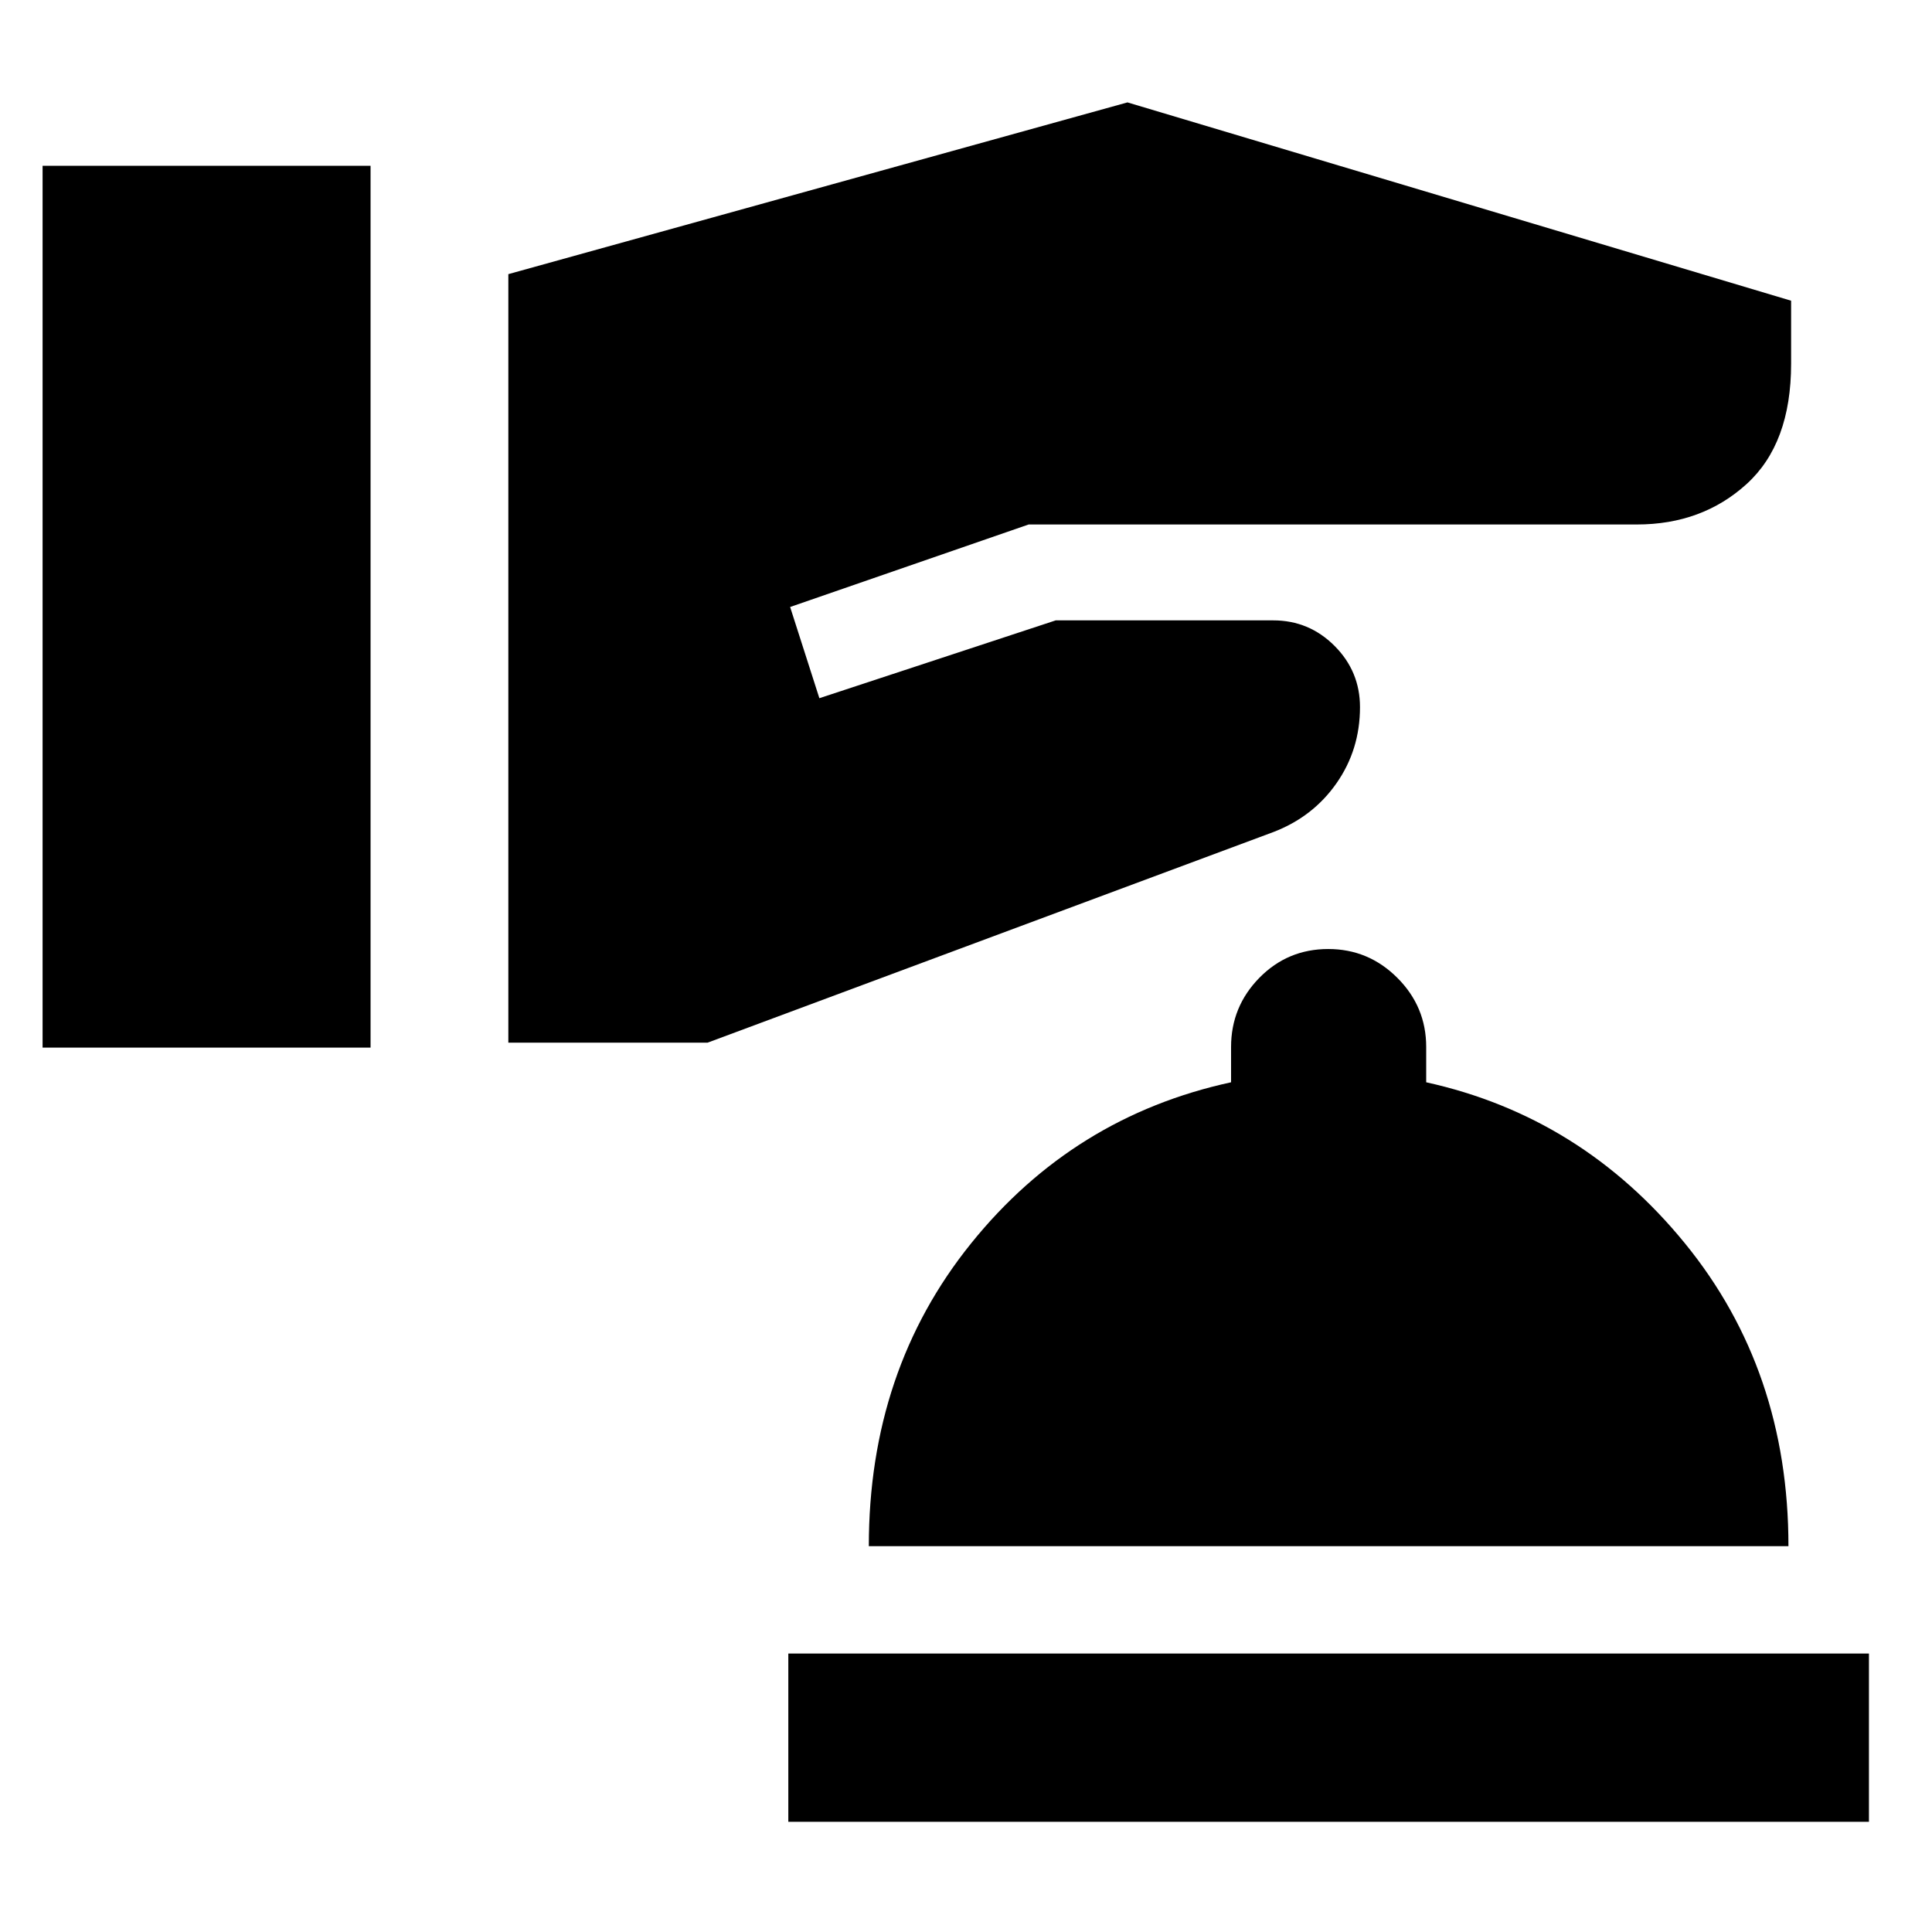 <svg xmlns="http://www.w3.org/2000/svg" height="40" viewBox="0 -960 960 960" width="40"><path d="M391.71-54.75v-83.63h536.96v83.63H391.71Zm40-136.96q0-87.41 50.81-150.45 50.81-63.04 129.19-80.06v-17.55q0-20.01 14.04-34.34 14.05-14.33 34.25-14.33 20.01 0 34.34 14.33 14.33 14.33 14.33 34.34v17.55q77.19 17.02 128.59 80.06 51.41 63.04 51.41 150.45H431.71ZM21.16-439.45h162.97v-438.16H21.16v438.16Zm231.43-2.45h98.99L632.7-546.55q19.71-7.55 31.39-24.25 11.68-16.69 11.68-37.82 0-17.8-12.66-30.46t-30.46-12.66H524.58l-117.44 38.67-14.53-45.32 118.52-41h302.2q32.42 0 54.54-20.09 22.12-20.09 22.12-59.77v-31.33l-329.76-98.54-307.64 85.34v381.88Z"/></svg>